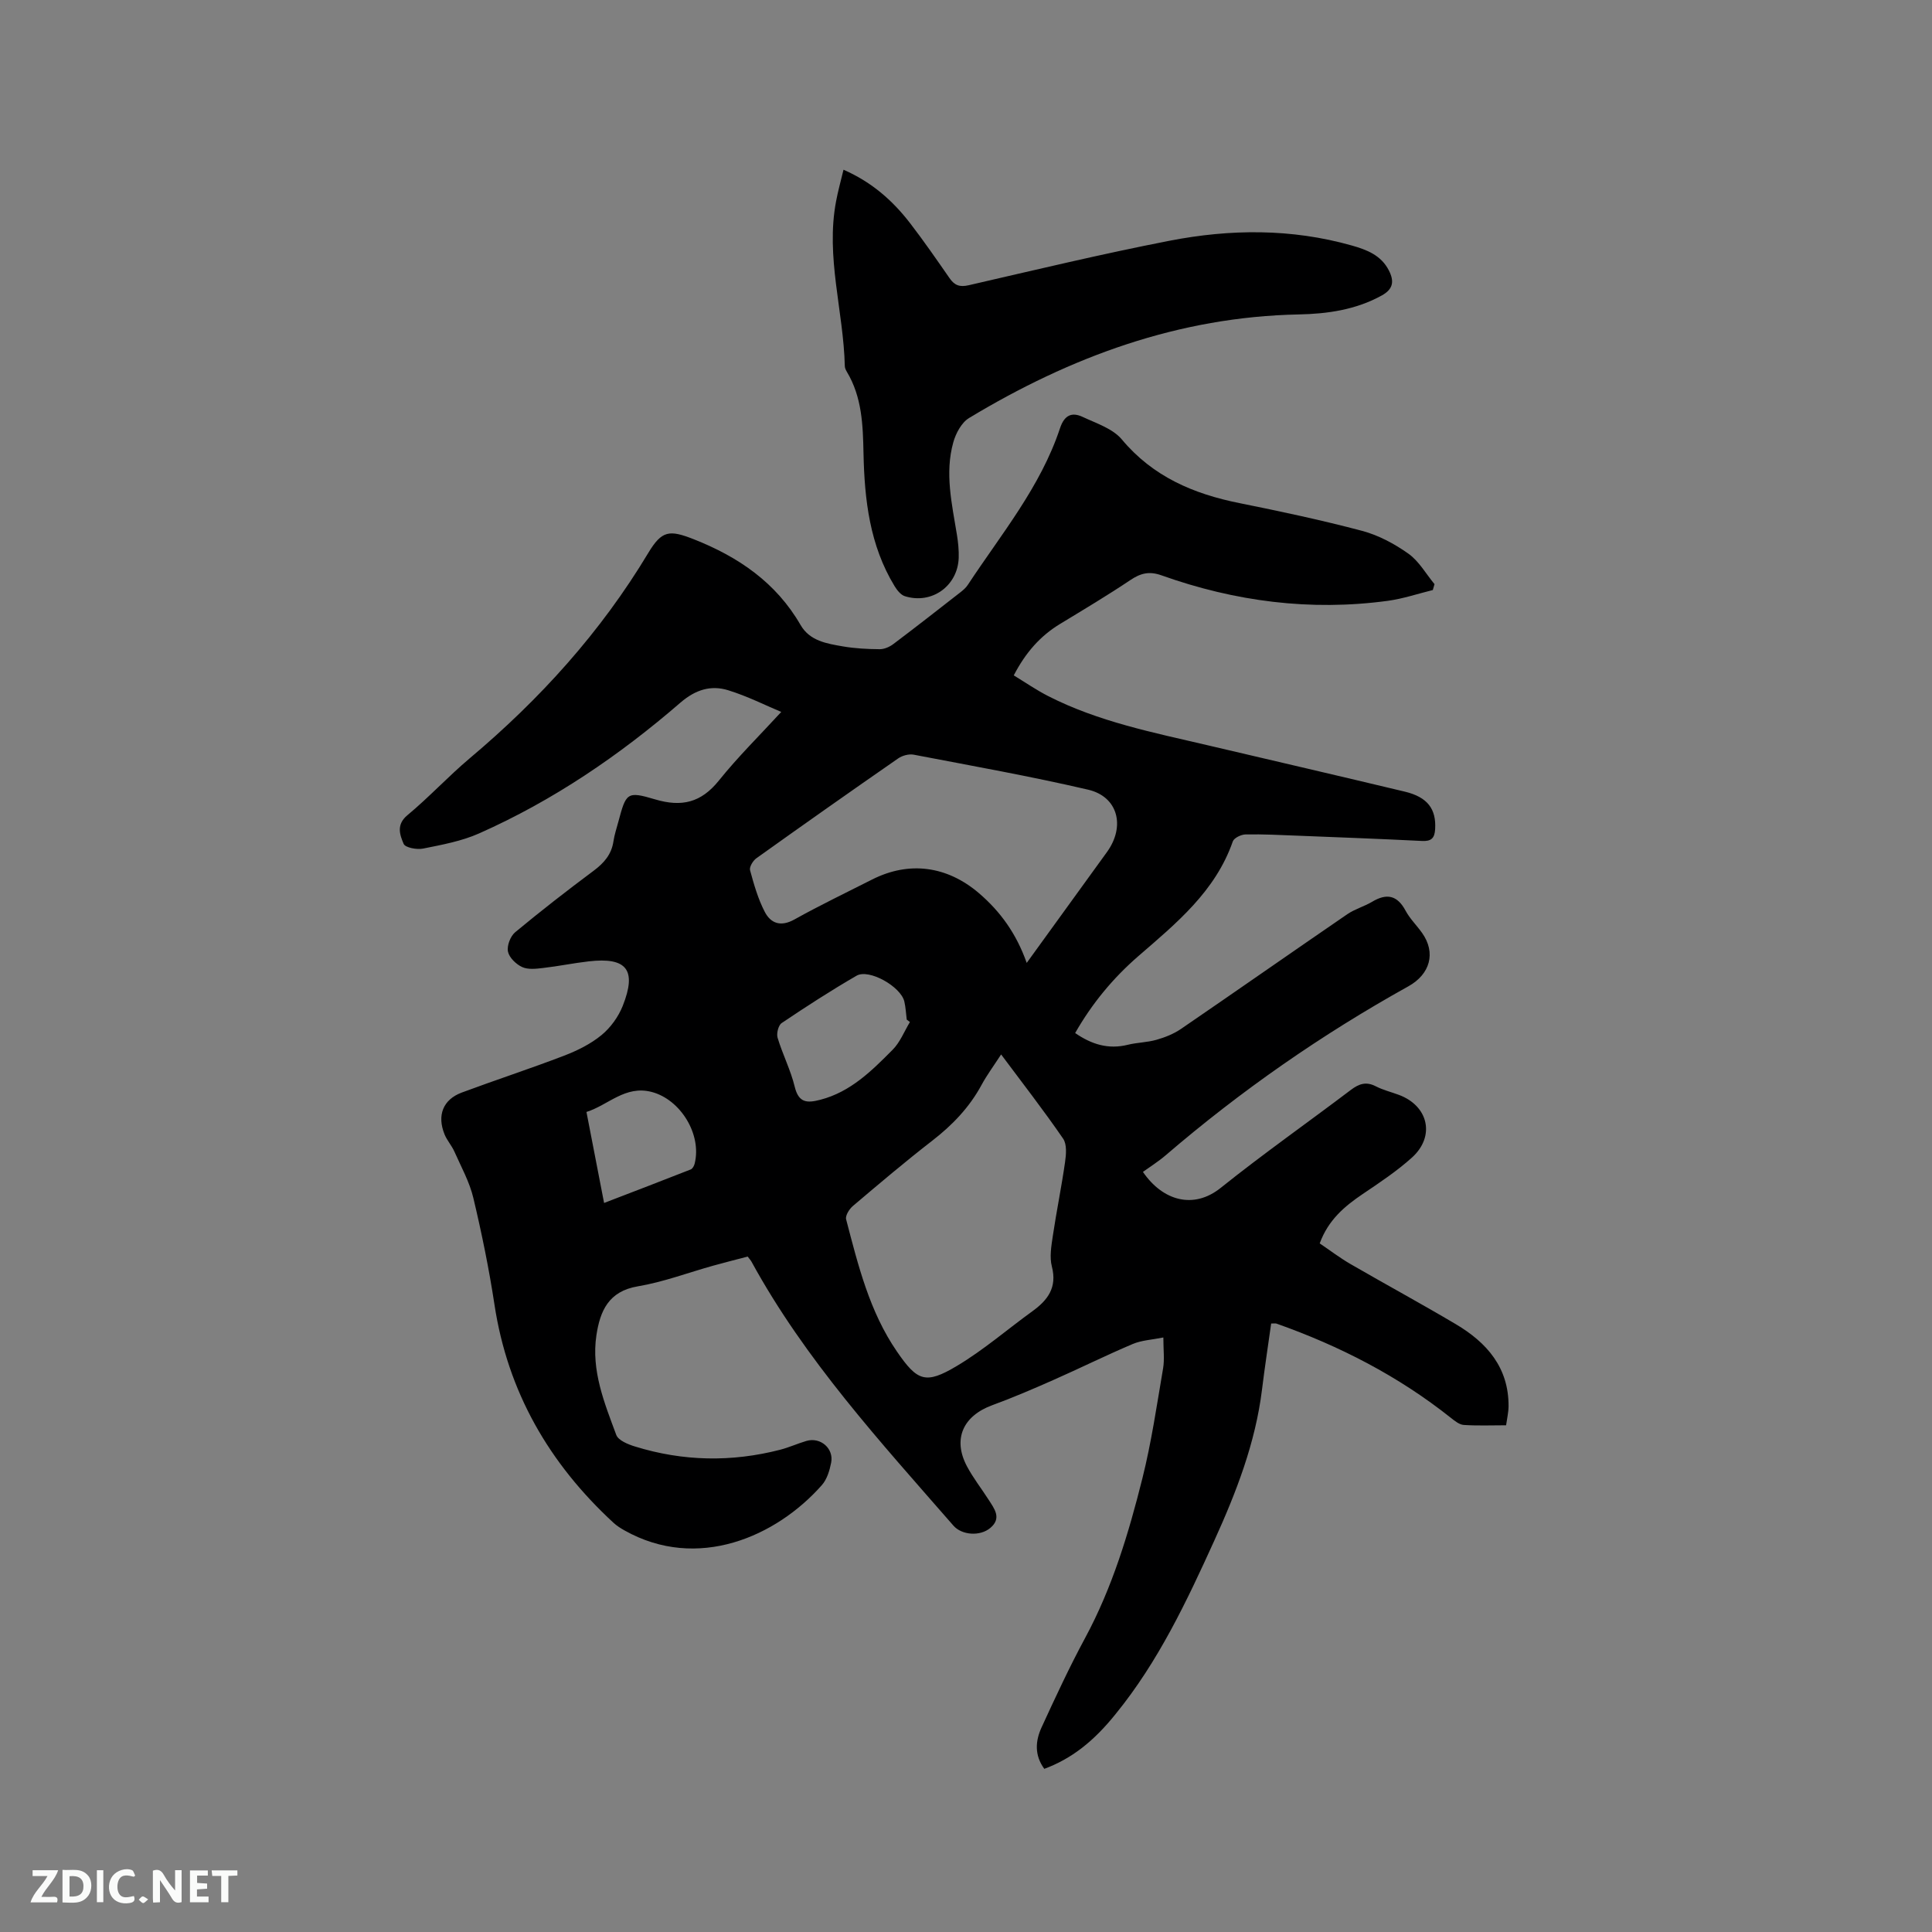 <svg enable-background="new 0 0 400 400" viewBox="0 0 400 400" xmlns="http://www.w3.org/2000/svg"><rect x="0" y="0" width="400" height="400" fill="#808080" stroke="none"/><path d="m216.21 366.22c-2.08-2.85-1.84-5.8-.57-8.57 2.87-6.24 5.76-12.48 9.02-18.52 5.64-10.45 9.02-21.7 11.87-33.09 1.87-7.48 2.98-15.15 4.28-22.76.31-1.84.05-3.78.05-6.37-2.38.48-4.5.57-6.34 1.35-5.55 2.35-10.96 5.04-16.47 7.47-4.16 1.84-8.35 3.64-12.61 5.2-6.06 2.22-8.22 7.01-5.26 12.62 1.28 2.42 3 4.61 4.48 6.92 1.19 1.87 2.8 3.83.38 5.87-2.14 1.8-5.92 1.5-7.64-.47-15.11-17.33-30.69-34.3-41.82-54.67-.15-.27-.38-.51-.78-1.04-2.29.6-4.72 1.21-7.13 1.88-5.2 1.45-10.32 3.39-15.61 4.28-6.08 1.02-7.82 5.12-8.58 10.13-1.1 7.31 1.65 14 4.11 20.63.42 1.14 2.43 1.96 3.87 2.4 9.94 3.08 20 3.27 30.08.67 1.84-.48 3.59-1.28 5.42-1.82 2.9-.85 5.71 1.55 5.12 4.51-.32 1.62-.86 3.43-1.91 4.62-9.43 10.7-25.76 17.89-40.85 9.41-.82-.46-1.64-.98-2.33-1.62-13.28-12.26-21.86-27.05-24.61-45.11-1.13-7.43-2.64-14.81-4.38-22.12-.79-3.32-2.52-6.43-3.92-9.59-.55-1.25-1.53-2.31-2.04-3.57-1.6-3.94-.32-7.21 3.57-8.66 7.04-2.62 14.19-4.95 21.2-7.64 2.73-1.05 5.48-2.41 7.72-4.25 1.88-1.54 3.5-3.79 4.4-6.05 2.96-7.47.84-10.13-7.05-9.22-3.16.36-6.28 1.01-9.43 1.37-1.44.17-3.11.37-4.34-.19-1.26-.58-2.68-1.95-2.94-3.2-.25-1.21.5-3.18 1.48-4 5.3-4.4 10.74-8.63 16.27-12.75 2.15-1.61 3.69-3.38 4.09-6.09.2-1.35.64-2.67 1-4 1.62-6.02 1.75-6.43 7.58-4.69 5.55 1.66 9.57.69 13.25-3.89 3.96-4.93 8.49-9.39 12.91-14.2-3.23-1.35-7-3.26-10.98-4.49-3.61-1.12-6.81-.1-9.89 2.56-12.63 10.93-26.37 20.28-41.69 27.08-3.62 1.61-7.67 2.35-11.6 3.14-1.29.26-3.69-.19-4.02-.98-.78-1.84-1.59-3.97.79-5.94 4.48-3.72 8.46-8.04 12.91-11.79 14.54-12.23 27.11-26.12 36.93-42.47 2.82-4.69 4.35-4.87 9.47-2.85 9.2 3.63 17.01 8.95 22.08 17.74 1.92 3.32 5.44 3.85 8.77 4.43 2.49.43 5.06.56 7.6.58.95.01 2.05-.47 2.83-1.06 4.66-3.51 9.25-7.1 13.85-10.69.58-.45 1.17-.95 1.57-1.56 6.91-10.5 15.07-20.29 19.1-32.46.89-2.67 2.42-3.39 4.69-2.32 2.83 1.33 6.22 2.41 8.1 4.66 6.45 7.71 14.83 11.27 24.33 13.18 8.51 1.71 17.01 3.52 25.39 5.74 3.4.9 6.72 2.68 9.6 4.72 2.2 1.56 3.64 4.17 5.42 6.32-.12.41-.23.81-.35 1.22-3.09.76-6.15 1.8-9.29 2.23-16.06 2.18-31.7.14-46.91-5.28-2.51-.89-4.3-.44-6.41.98-4.75 3.18-9.66 6.11-14.55 9.08-4.11 2.49-7.15 5.93-9.6 10.66 2.35 1.43 4.66 3.03 7.15 4.3 10.4 5.3 21.76 7.54 33 10.17 13.61 3.19 27.22 6.35 40.81 9.6 4.72 1.13 6.53 3.6 6.28 7.77-.11 1.89-.81 2.54-2.74 2.44-8.57-.43-17.15-.75-25.72-1.09-3.6-.14-7.2-.33-10.8-.26-.91.02-2.37.72-2.63 1.44-3.6 10.35-11.7 16.95-19.55 23.75-5.25 4.55-9.6 9.81-13.09 15.93 3.4 2.35 6.87 3.43 10.9 2.43 1.94-.48 4.01-.48 5.93-1.03 1.76-.5 3.55-1.21 5.05-2.23 11.53-7.89 22.97-15.9 34.49-23.79 1.55-1.06 3.47-1.58 5.1-2.55 3.02-1.81 5.21-1.39 6.94 1.84.89 1.66 2.3 3.03 3.41 4.59 2.94 4.14 1.65 8.57-2.82 11.06-17.93 9.96-34.69 21.62-50.26 34.99-1.53 1.31-3.26 2.39-4.71 3.44 4.12 6.02 10.51 7.79 16.1 3.31 8.76-7.02 17.97-13.49 26.93-20.27 1.69-1.28 3.17-1.8 5.17-.77 1.49.77 3.17 1.18 4.76 1.77 6.16 2.27 7.62 8.59 2.73 13-3.13 2.82-6.69 5.18-10.2 7.55-3.76 2.54-7.1 5.35-8.89 10.21 2.07 1.4 4.14 2.98 6.38 4.28 7.24 4.19 14.6 8.18 21.79 12.44 6.43 3.81 10.99 8.99 10.93 17.03-.01 1.23-.31 2.46-.51 3.91-3.07 0-5.93.12-8.77-.07-.91-.06-1.85-.83-2.64-1.45-10.89-8.67-23.08-14.92-36.15-19.54-.18-.06-.41-.01-1.08-.01-.63 4.51-1.33 9.06-1.89 13.64-1.36 11.08-5.34 21.32-9.91 31.37-5.7 12.55-11.58 25-20.37 35.8-4.58 5.72-9.18 9.31-14.8 11.39zm-8.94-147.91c-1.56 2.41-2.96 4.29-4.06 6.33-2.52 4.65-6.04 8.31-10.2 11.53-5.6 4.34-11.02 8.93-16.43 13.52-.75.63-1.6 2-1.4 2.76 2.49 9.51 4.83 19.09 10.52 27.37 4.22 6.14 5.91 6.86 12.4 2.99 5.51-3.28 10.42-7.55 15.63-11.32 3.2-2.31 5.17-4.92 4.05-9.26-.51-1.96-.12-4.23.19-6.31.76-5.12 1.81-10.2 2.54-15.33.23-1.59.4-3.68-.4-4.84-4-5.83-8.35-11.42-12.84-17.44zm5.3-18.95c5.81-8.03 11.23-15.49 16.62-22.96 3.85-5.34 2.28-11.47-3.92-12.91-11.95-2.78-24.04-4.93-36.09-7.24-1-.19-2.36.17-3.22.77-9.84 6.82-19.63 13.72-29.37 20.68-.7.5-1.48 1.8-1.3 2.47.8 2.94 1.65 5.93 3.04 8.61 1.25 2.41 3.32 3.16 6.14 1.59 5.27-2.94 10.72-5.55 16.1-8.28 7.68-3.88 15.52-2.8 22.11 2.83 4.43 3.8 7.73 8.34 9.89 14.44zm-24.18 12.24c-.22-.17-.44-.33-.66-.5-.16-1.25-.21-2.53-.5-3.76-.73-3.08-7.32-6.82-9.89-5.33-5.29 3.06-10.43 6.39-15.5 9.8-.69.46-1.11 2.16-.85 3.04 1.03 3.43 2.71 6.69 3.55 10.15.82 3.39 2.59 3.4 5.32 2.69 6.25-1.63 10.61-5.98 14.92-10.32 1.57-1.56 2.43-3.82 3.61-5.77zm-63.32 37.46c6.19-2.38 12.08-4.63 17.94-6.94.38-.15.7-.75.81-1.2 1.52-6.05-2.93-13.3-8.92-14.85-5.47-1.41-8.95 2.72-13.48 4.15 1.24 6.38 2.4 12.38 3.65 18.84z" fill="#000001"/><path d="m174.64 35.14c5.93 2.6 10.23 6.45 13.81 11.1 2.84 3.69 5.49 7.53 8.15 11.36 1.04 1.5 2.11 1.88 3.98 1.45 13.82-3.18 27.62-6.49 41.53-9.2 12.59-2.45 25.26-2.56 37.77.98 3.11.88 6.05 2.01 7.66 5.14 1.14 2.22.96 3.87-1.47 5.21-5.37 2.97-11.27 3.8-17.18 3.92-24.87.5-47.26 8.78-68.25 21.44-1.56.94-2.75 3.17-3.27 5.04-1.8 6.42-.27 12.81.76 19.19.25 1.56.41 3.16.36 4.74-.21 5.83-5.6 9.68-11.16 7.92-.85-.27-1.61-1.25-2.12-2.08-5.15-8.45-6.23-17.91-6.43-27.5-.12-5.87-.31-11.64-3.44-16.86-.21-.36-.42-.78-.43-1.18-.27-11.4-4-22.61-1.81-34.13.38-2.06.95-4.09 1.54-6.54z" fill="#000001"/><g fill="#fafbfa"><path d="m37.59 393.81c-.92.31-1.52.05-2-.78-.7-1.2-1.52-2.34-2.47-3.78v4.59c-.55.03-.95.05-1.41.07-.03-.37-.06-.64-.06-.91 0-1.91 0-3.81 0-5.7 1.13-.41 1.77-.03 2.29.91.62 1.11 1.38 2.14 2.31 3.19v-4.2h1.35v6.61z"/><path d="m12.94 393.88v-6.75c1.9.19 3.93-.54 5.37 1.29.8 1.01.78 2.88.03 3.97-1.37 1.97-3.4 1.51-5.4 1.49m1.45-1.22c2.04.12 2.92-.58 2.89-2.21-.03-1.51-.98-2.19-2.89-2z"/><path d="m11.81 393.87h-5.49c.68-2.18 2.47-3.48 3.51-5.45h-3.08v-1.21h5.29c-.71 2.13-2.44 3.48-3.47 5.51.86 0 1.63.04 2.39-.01.79-.05 1.14.21.85 1.16"/><path d="m39.33 393.86v-6.61h3.7v1.07h-2.22v1.52c.68.04 1.34.09 2.07.13v1.07c-.72.05-1.38.09-2.1.14v1.48h2.4v1.19h-3.85z"/><path d="m27.71 388.56c-1.15-.3-2.46-.61-3.1.64-.37.73-.41 1.93-.06 2.67.63 1.35 1.99.93 3.17.68.35.94-.01 1.32-.93 1.46-1.62.25-3.05-.27-3.76-1.48-.73-1.24-.6-3.03.31-4.17.88-1.11 2.71-1.7 4-1.16.32.13.44.74.65 1.12-.1.08-.19.16-.28.24"/><path d="m49.15 387.24v1.07c-.59.02-1.17.05-1.87.08v5.44h-1.48v-5.44h-1.85c-.05-.4-.08-.73-.13-1.15z"/><path d="m20.06 387.21h1.33v6.62h-1.33z"/><path d="m30.68 393.25c-.49.38-.8.79-1.05.76-.32-.05-.6-.45-.9-.7.26-.24.51-.64.8-.67.29-.04.62.3 1.15.61"/></g></svg>